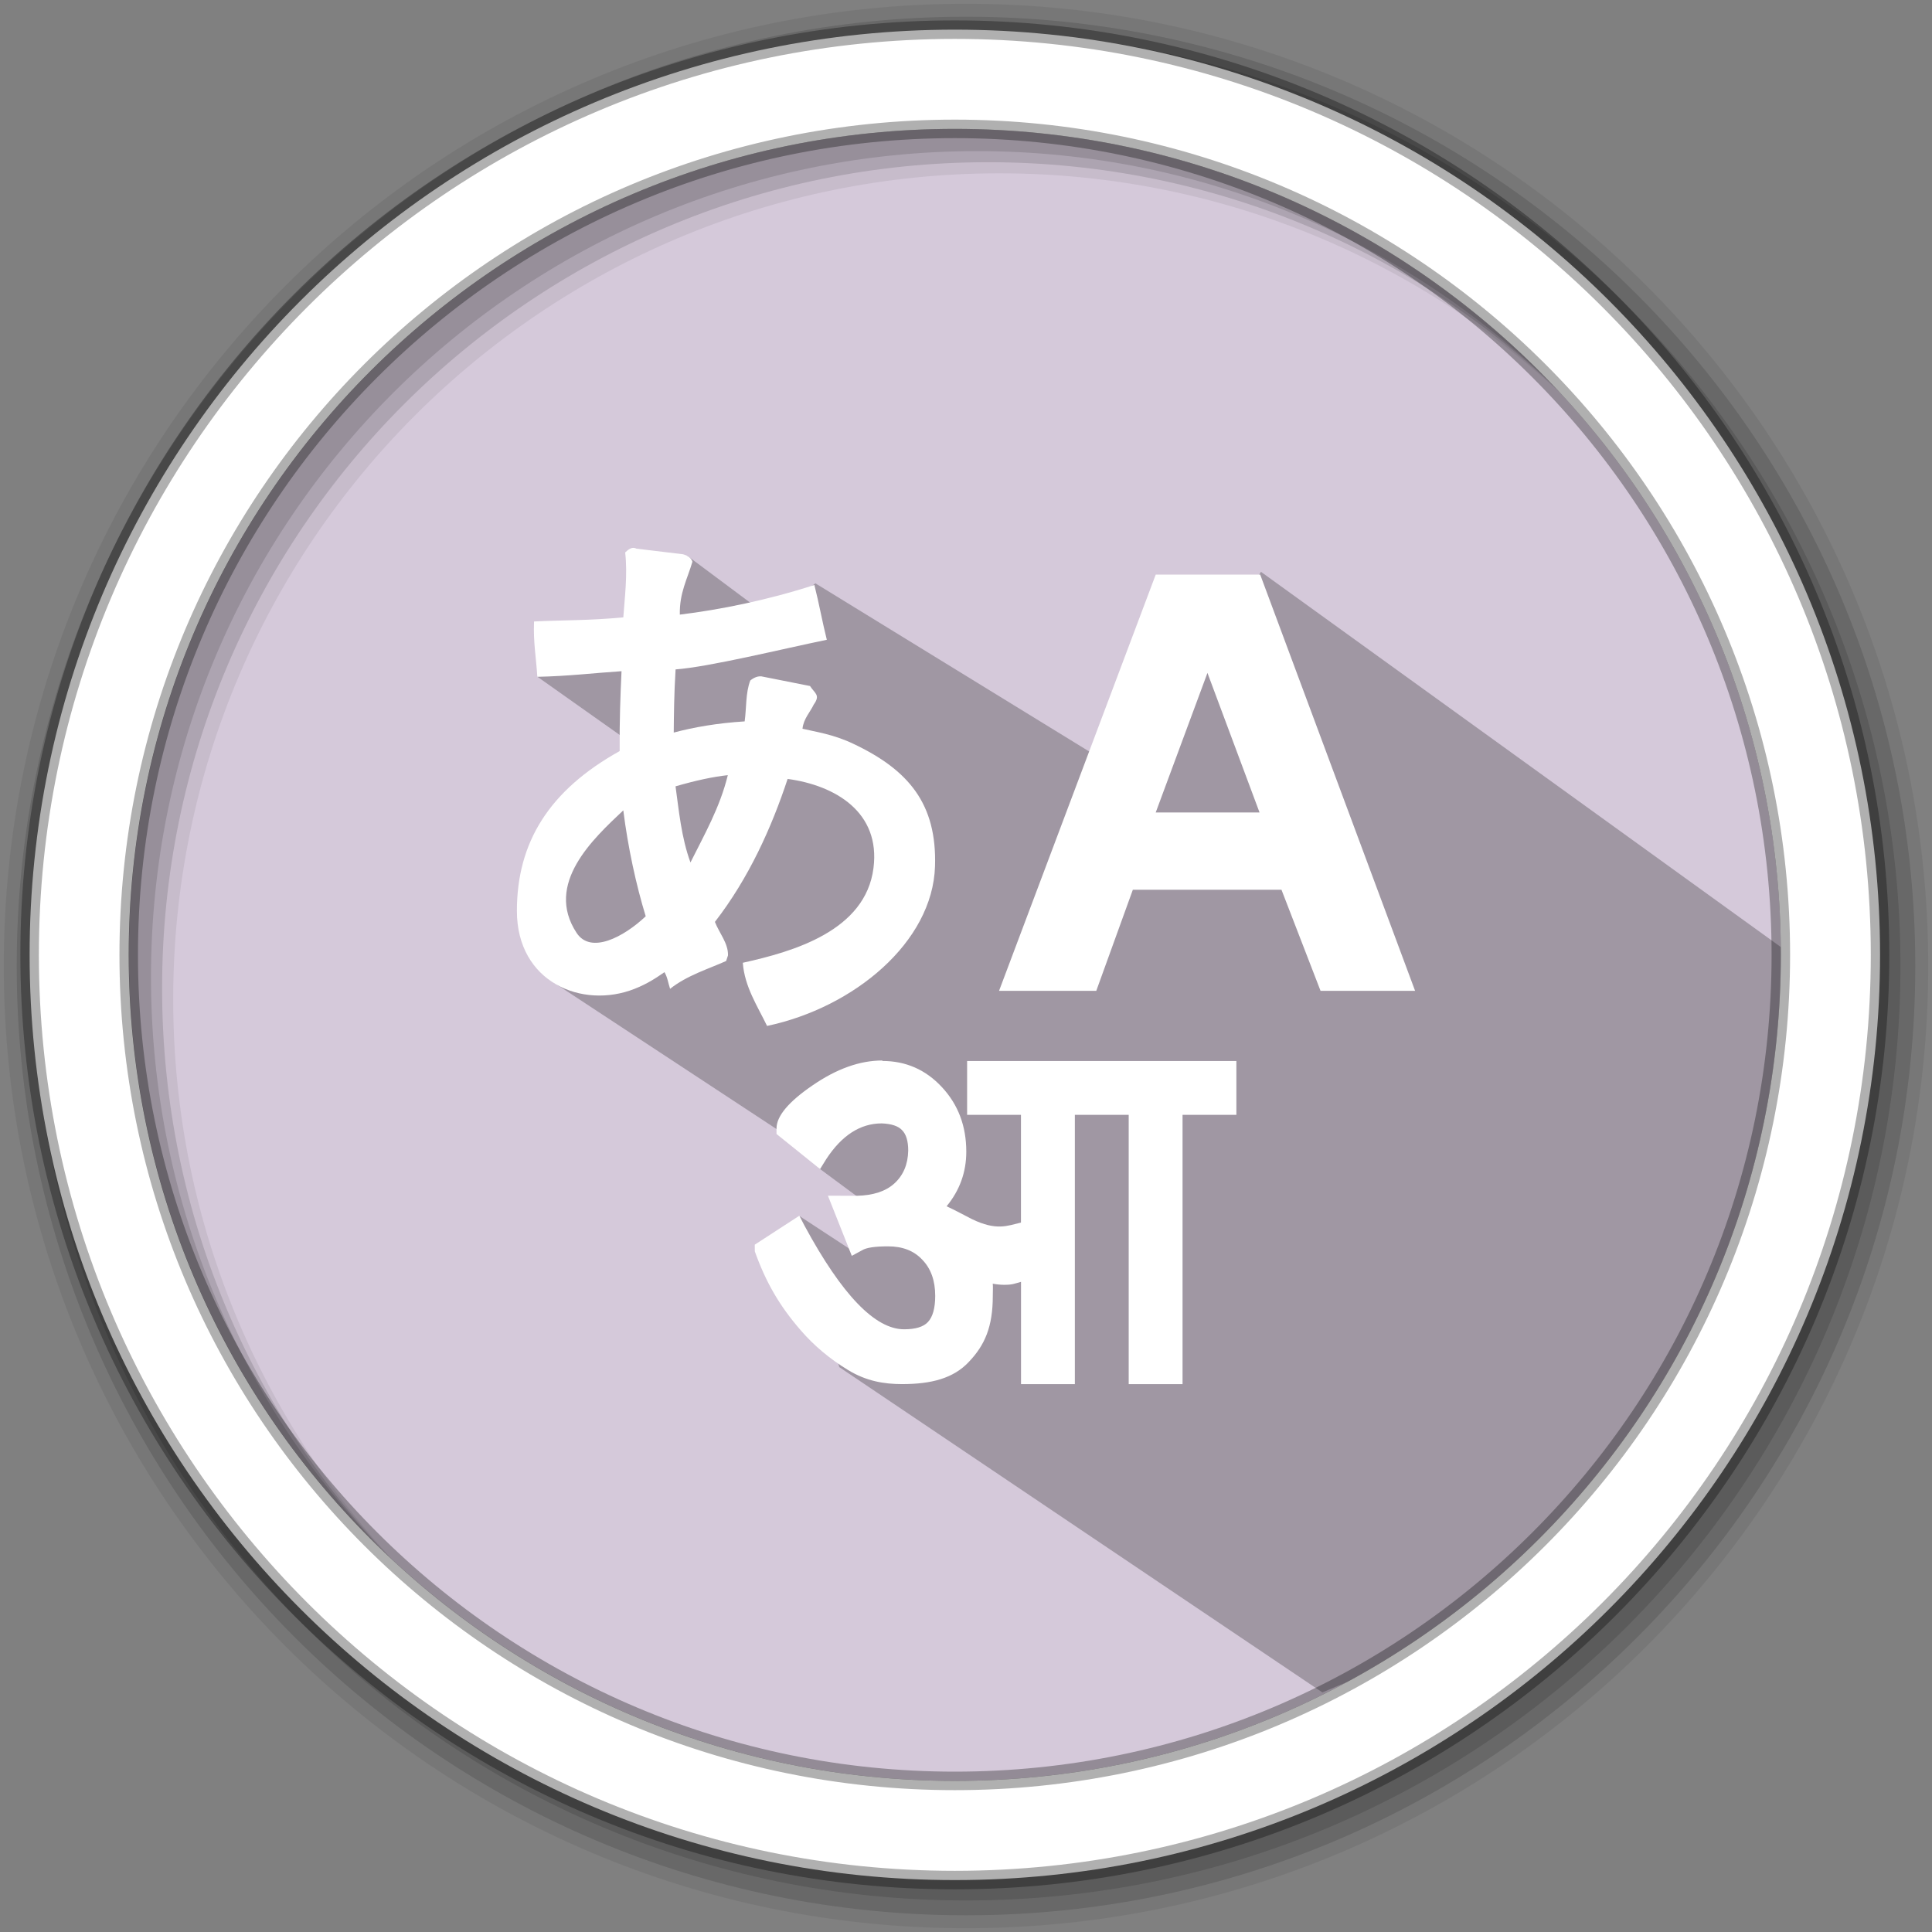 <?xml version="1.0" encoding="UTF-8" standalone="no"?>
<svg
   xmlns:dc="http://purl.org/dc/elements/1.1/"
   xmlns:cc="http://creativecommons.org/ns#"
   xmlns:rdf="http://www.w3.org/1999/02/22-rdf-syntax-ns#"
   xmlns:svg="http://www.w3.org/2000/svg"
   xmlns="http://www.w3.org/2000/svg"
   xmlns:sodipodi="http://sodipodi.sourceforge.net/DTD/sodipodi-0.dtd"
   xmlns:inkscape="http://www.inkscape.org/namespaces/inkscape"
   height="512"
   viewBox="0 0 512 512"
   width="512"
   version="1.1"
   id="svg2"
   inkscape:version="0.91 r13725"
   sodipodi:docname="im-chooser.svg">
  <rect x="0" y="0" width="512" height="512" fill="#808080" stroke="none"/>
  <defs
     id="defs17" />
  <sodipodi:namedview
     pagecolor="#ffffff"
     bordercolor="#666666"
     borderopacity="1"
     objecttolerance="10"
     gridtolerance="10"
     guidetolerance="10"
     inkscape:pageopacity="0"
     inkscape:pageshadow="2"
     inkscape:window-width="1920"
     inkscape:window-height="1027"
     id="namedview15"
     showgrid="false"
     inkscape:zoom="0.4549501"
     inkscape:cx="-91.159489"
     inkscape:cy="303.87826"
     inkscape:window-x="0"
     inkscape:window-y="0"
     inkscape:window-maximized="1"
     inkscape:current-layer="svg2" />
  <path
     style="fill:#d5c9da;fill-rule:evenodd;fill-opacity:1"
     inkscape:connector-curvature="0"
     d="m 471.95,253.05 c 0,120.9 -98.01,218.9 -218.9,218.9 -120.9,0 -218.9,-98.01 -218.9,-218.9 0,-120.9 98.01,-218.9 218.9,-218.9 120.9,0 218.9,98.01 218.9,218.9"
     id="path6" />
  <path
     style="fill-opacity:0.067;fill-rule:evenodd"
     inkscape:connector-curvature="0"
     d="M 256,1 C 115.17,1 1,115.17 1,256 1,396.83 115.17,511 256,511 396.83,511 511,396.83 511,256 511,115.17 396.83,1 256,1 m 8.827,44.931 c 120.9,0 218.9,98 218.9,218.9 0,120.9 -98,218.9 -218.9,218.9 -120.9,0 -218.93,-98 -218.93,-218.9 0,-120.9 98.03,-218.9 218.93,-218.9"
     id="path8" />
  <g
     style="fill-opacity:0.129;fill-rule:evenodd"
     id="g10">
    <path
       inkscape:connector-curvature="0"
       d="m 256,4.433 c -138.94,0 -251.57,112.63 -251.57,251.57 0,138.94 112.63,251.57 251.57,251.57 138.94,0 251.57,-112.63 251.57,-251.57 C 507.57,117.063 394.94,4.433 256,4.433 m 5.885,38.556 c 120.9,0 218.9,98 218.9,218.9 0,120.9 -98,218.9 -218.9,218.9 -120.9,0 -218.93,-98 -218.93,-218.9 0,-120.9 98.03,-218.9 218.93,-218.9"
       id="path12" />
    <path
       inkscape:connector-curvature="0"
       d="m 256,8.356 c -136.77,0 -247.64,110.87 -247.64,247.64 0,136.77 110.87,247.64 247.64,247.64 136.77,0 247.64,-110.87 247.64,-247.64 C 503.64,119.226 392.77,8.356 256,8.356 m 2.942,31.691 c 120.9,0 218.9,98 218.9,218.9 0,120.9 -98,218.9 -218.9,218.9 -120.9,0 -218.93,-98 -218.93,-218.9 0,-120.9 98.03,-218.9 218.93,-218.9"
       id="path14" />
  </g>
  <path
     inkscape:connector-curvature="0"
     style="opacity:0.25"
     id="path4190"
     d="m 334.168,151.541 -34.355,54.47 -83.729,-51.424 -10.722,8.388 -4.877,-2.014 -18.282,-13.634 -11.019,2.778 -1.224,18.026 -27.601,11.168 29.337,20.75 -15.75,15.052 -17.502,25.602 6.954,18.795 66.914,44.003 4.934,6.247 20.304,15.026 -11.901,7.459 28.646,20.826 5.374,0.535 -47.864,-31.372 10.61,40.076 128.035,86.209 c 75.179,-32.209 115.89,-23.375 123.702,-195.93"
     sodipodi:nodetypes="ccccccccccccccccccccccc" />
  <path
     style="fill:#ffffff;fill-rule:evenodd;stroke:#000000;stroke-width:4.904;stroke-opacity:0.31"
     inkscape:connector-curvature="0"
     d="m 253.04,7.859 c -135.42,0 -245.19,109.78 -245.19,245.19 0,135.42 109.78,245.19 245.19,245.19 135.42,0 245.19,-109.78 245.19,-245.19 0,-135.42 -109.78,-245.19 -245.19,-245.19 z m 0,26.297 c 120.9,0 218.9,98 218.9,218.9 0,120.9 -98,218.9 -218.9,218.9 -120.9,0 -218.93,-98 -218.93,-218.9 0,-120.9 98.03,-218.9 218.93,-218.9 z"
     id="path16" />
  <g
     id="g4187"
     transform="translate(-15.315,-10.029)">
    <path
       id="path61"
       style="color:#000000;display:inline;visibility:visible;fill:#ffffff;fill-opacity:1;fill-rule:nonzero;stroke:none"
       d="m 180.99,156.406 c 0.681,5.938 -0.127,12.002 -0.491,17.228 -9.231,0.871 -15.581,0.697 -23.657,1.093 -0.222,5.574 0.538,9.342 0.871,14.663 8.313,-0.174 15.043,-1.013 22.311,-1.488 -0.301,6.413 -0.554,13.174 -0.491,21.171 -18.653,10.387 -27.219,24.132 -27.235,42.325 -0.016,18.985 17.354,26.143 31.194,20.68 3.594,-1.425 5.78,-2.961 7.917,-4.418 0.808,1.362 0.998,2.961 1.488,4.418 4.513,-3.594 10.276,-5.305 14.853,-7.379 l 0.491,-1.488 c 0.095,-3.199 -2.328,-5.938 -3.468,-8.867 9.01,-11.638 15.027,-25.034 19.27,-37.892 12.652,1.71 24.654,8.82 22.754,23.625 -2.122,16.626 -21.171,22.121 -34.63,25.097 0.475,6.365 3.879,11.464 6.429,16.737 23.007,-4.861 43.893,-22.184 44.51,-42.325 0.507,-16.468 -6.92,-25.509 -21.756,-32.492 -5.384,-2.534 -9.817,-3.088 -13.364,-3.943 0.253,-2.613 2.074,-4.465 2.977,-6.397 1.853,-2.581 0.269,-2.945 -0.982,-4.924 l -12.367,-2.454 c -1.378,-0.396 -2.644,0.317 -3.468,0.998 -1.267,3.341 -0.982,7.173 -1.488,10.831 -7.315,0.459 -13.475,1.552 -18.795,2.961 0.048,-4.734 0.079,-10.007 0.491,-16.737 8.851,-0.649 28.312,-5.431 40.077,-7.854 -1.251,-5.004 -2.027,-9.516 -3.294,-14.52 -12.636,4.085 -25.066,6.555 -35.659,7.854 -0.127,-5.764 1.995,-9.421 3.341,-14.029 -0.364,-1.172 -1.552,-1.71 -2.47,-1.963 l -12.367,-1.488 c -1.251,-0.649 -2.264,0.348 -2.977,0.998 z m 27.203,59.046 c -2.09,8.566 -6.255,15.834 -9.896,23.134 -2.438,-6.603 -3.088,-13.95 -3.959,-20.173 5.368,-1.552 9.896,-2.534 13.855,-2.961 z m -27.694,9.358 c 1.219,9.706 3.373,19.682 5.938,28.043 -5.859,5.526 -14.552,10.102 -18.305,4.418 -8.598,-13.032 4.434,-25.018 12.367,-32.492 z"
       inkscape:connector-curvature="0" />
    <path
       id="path59"
       style="fill:#ffffff;fill-opacity:1;stroke:none"
       d="m 249.133,291.192 c 6.225,0 11.501,2.307 15.798,6.937 4.311,4.63 6.46,10.324 6.46,17.113 0,5.414 -1.735,10.235 -5.22,14.466 2.396,1.095 4.38,2.219 6.721,3.402 6.501,3.136 9.338,1.775 12.988,0.916 l 0,-28.547 -14.269,0 0,-14.273 71.359,0 0,14.273 -14.269,0 0,71.366 -14.269,0 0,-71.366 -14.269,0 0,71.366 -14.269,0 0,-27.112 c -1.832,0.488 -2.19,0.784 -4.476,0.784 -0.923,0 -1.928,-0.1 -3.016,-0.295 0.1,0.784 0.014,1.864 0.014,3.239 0,8.165 -2.107,13.031 -6.322,17.453 -4.118,4.423 -10.027,5.916 -17.726,5.916 -4.669,0 -9.435,-0.754 -14.283,-3.713 -4.848,-2.943 -9.022,-6.449 -12.506,-10.472 -5.702,-6.538 -9.324,-12.838 -12.231,-20.988 l -0.014,-1.775 11.818,-7.676 1.377,2.662 c 9.889,18.296 18.69,27.437 26.376,27.437 3.016,0 5.124,-0.637 6.322,-1.923 1.28,-1.376 1.928,-3.683 1.928,-6.937 0,-4.038 -1.143,-7.233 -3.43,-9.584 -2.204,-2.367 -5.22,-3.535 -9.063,-3.535 -3.485,0 -5.771,0.34 -6.873,1.035 l -2.741,1.479 -6.322,-15.93 c 2.562,-0.014 5.137,0.014 7.685,0.014 4.311,-0.1 7.603,-1.183 9.889,-3.239 2.383,-2.159 3.622,-5.059 3.705,-8.712 0,-2.559 -0.551,-4.378 -1.653,-5.458 -1.005,-1.079 -2.796,-1.671 -5.358,-1.775 -5.675,0 -10.578,3.15 -14.696,9.437 l -1.653,2.662 -11.542,-9.289 0,-1.479 c 0,-3.239 3.154,-7.026 9.476,-11.359 6.404,-4.423 12.589,-6.641 18.553,-6.641"
       inkscape:connector-curvature="0" />
    <path
       id="path55"
       style="fill:#ffffff;fill-opacity:1;fill-rule:nonzero;stroke:none"
       d="m 354.923,245.827 -39.396,0 -9.691,26.789 -25.765,0 41.523,-110.308 27.687,0 41.05,110.308 -25.056,0 m -29.972,-84.26 -13.71,36.985 27.514,0"
       inkscape:connector-curvature="0" />
  </g>
</svg>
